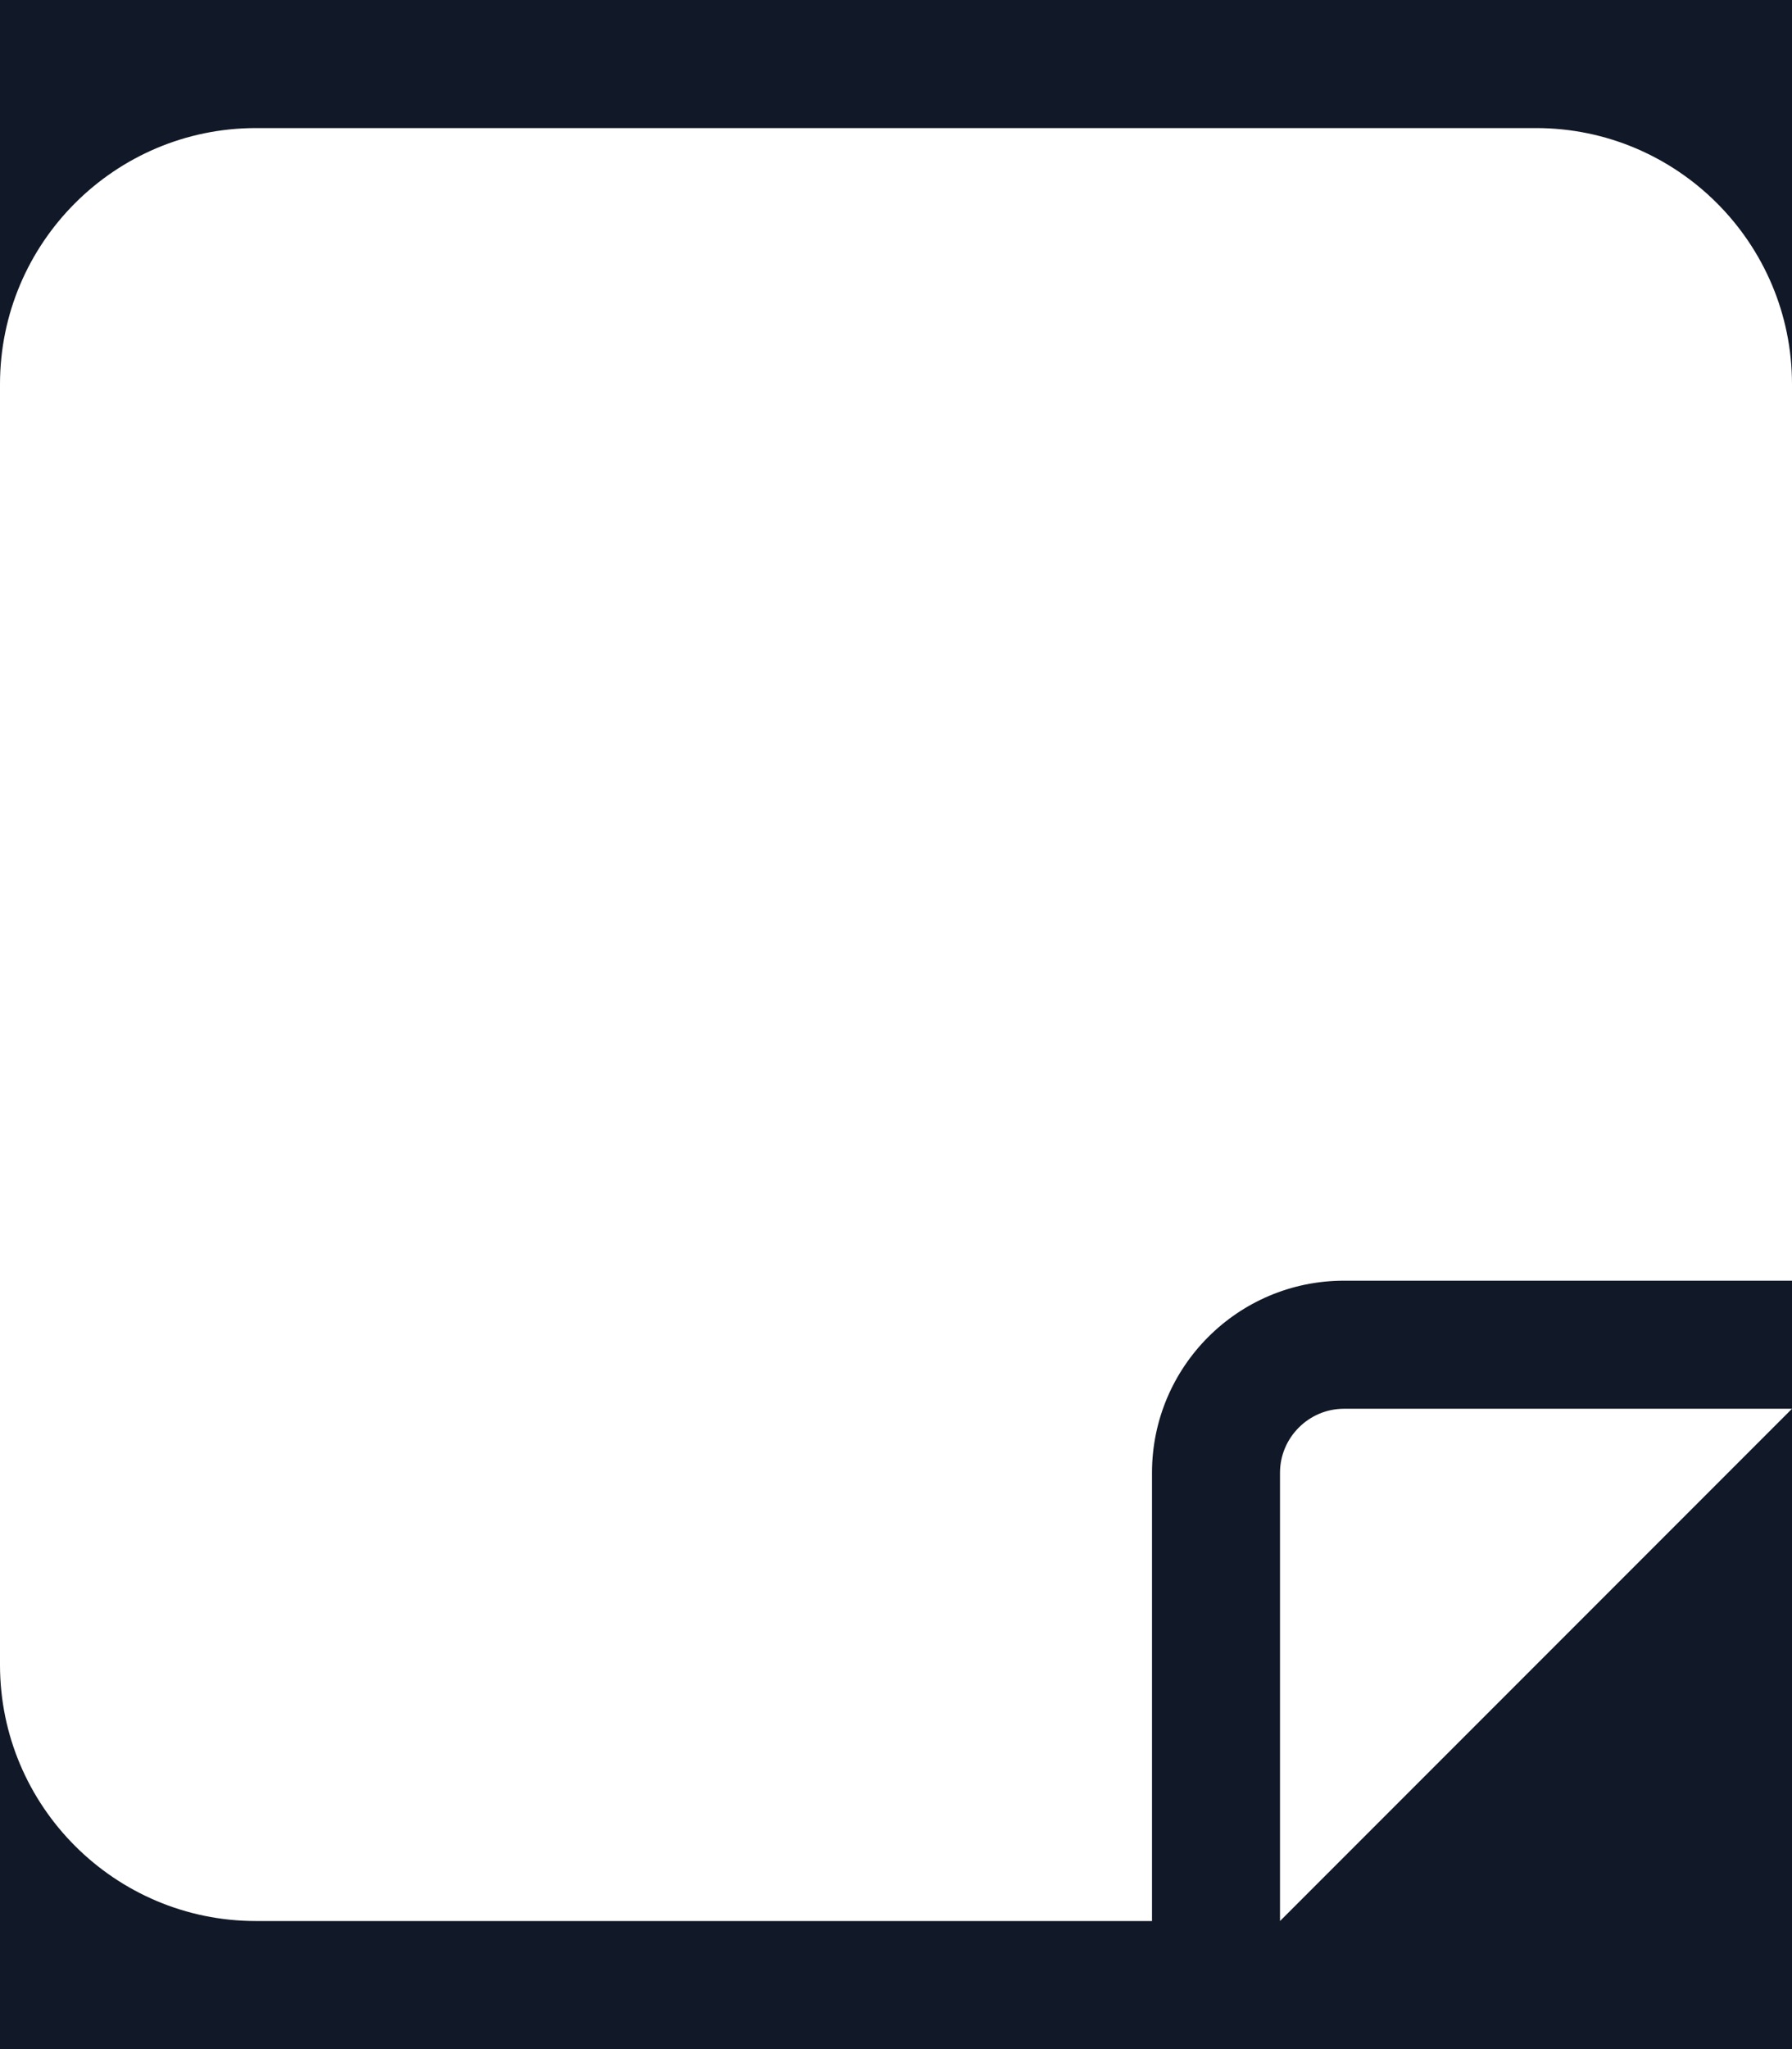 
<svg xmlns="http://www.w3.org/2000/svg" viewBox="0 0 448 512">
  <!-- Background rectangle (dark mode friendly) -->
  <rect width="100%" height="100%" fill="#111827" />
  <!-- Icon path in white -->
  <path fill="white" d="M64 32C28.7 32 0 60.7 0 96V416c0 35.3 28.7 64 64 64H288V368c0-26.5 21.5-48 48-48H448V96c0-35.3-28.7-64-64-64H64zM448 352H402.7 336c-8.8 0-16 7.2-16 16v66.7V480l32-32 64-64 32-32z"/>
</svg>
